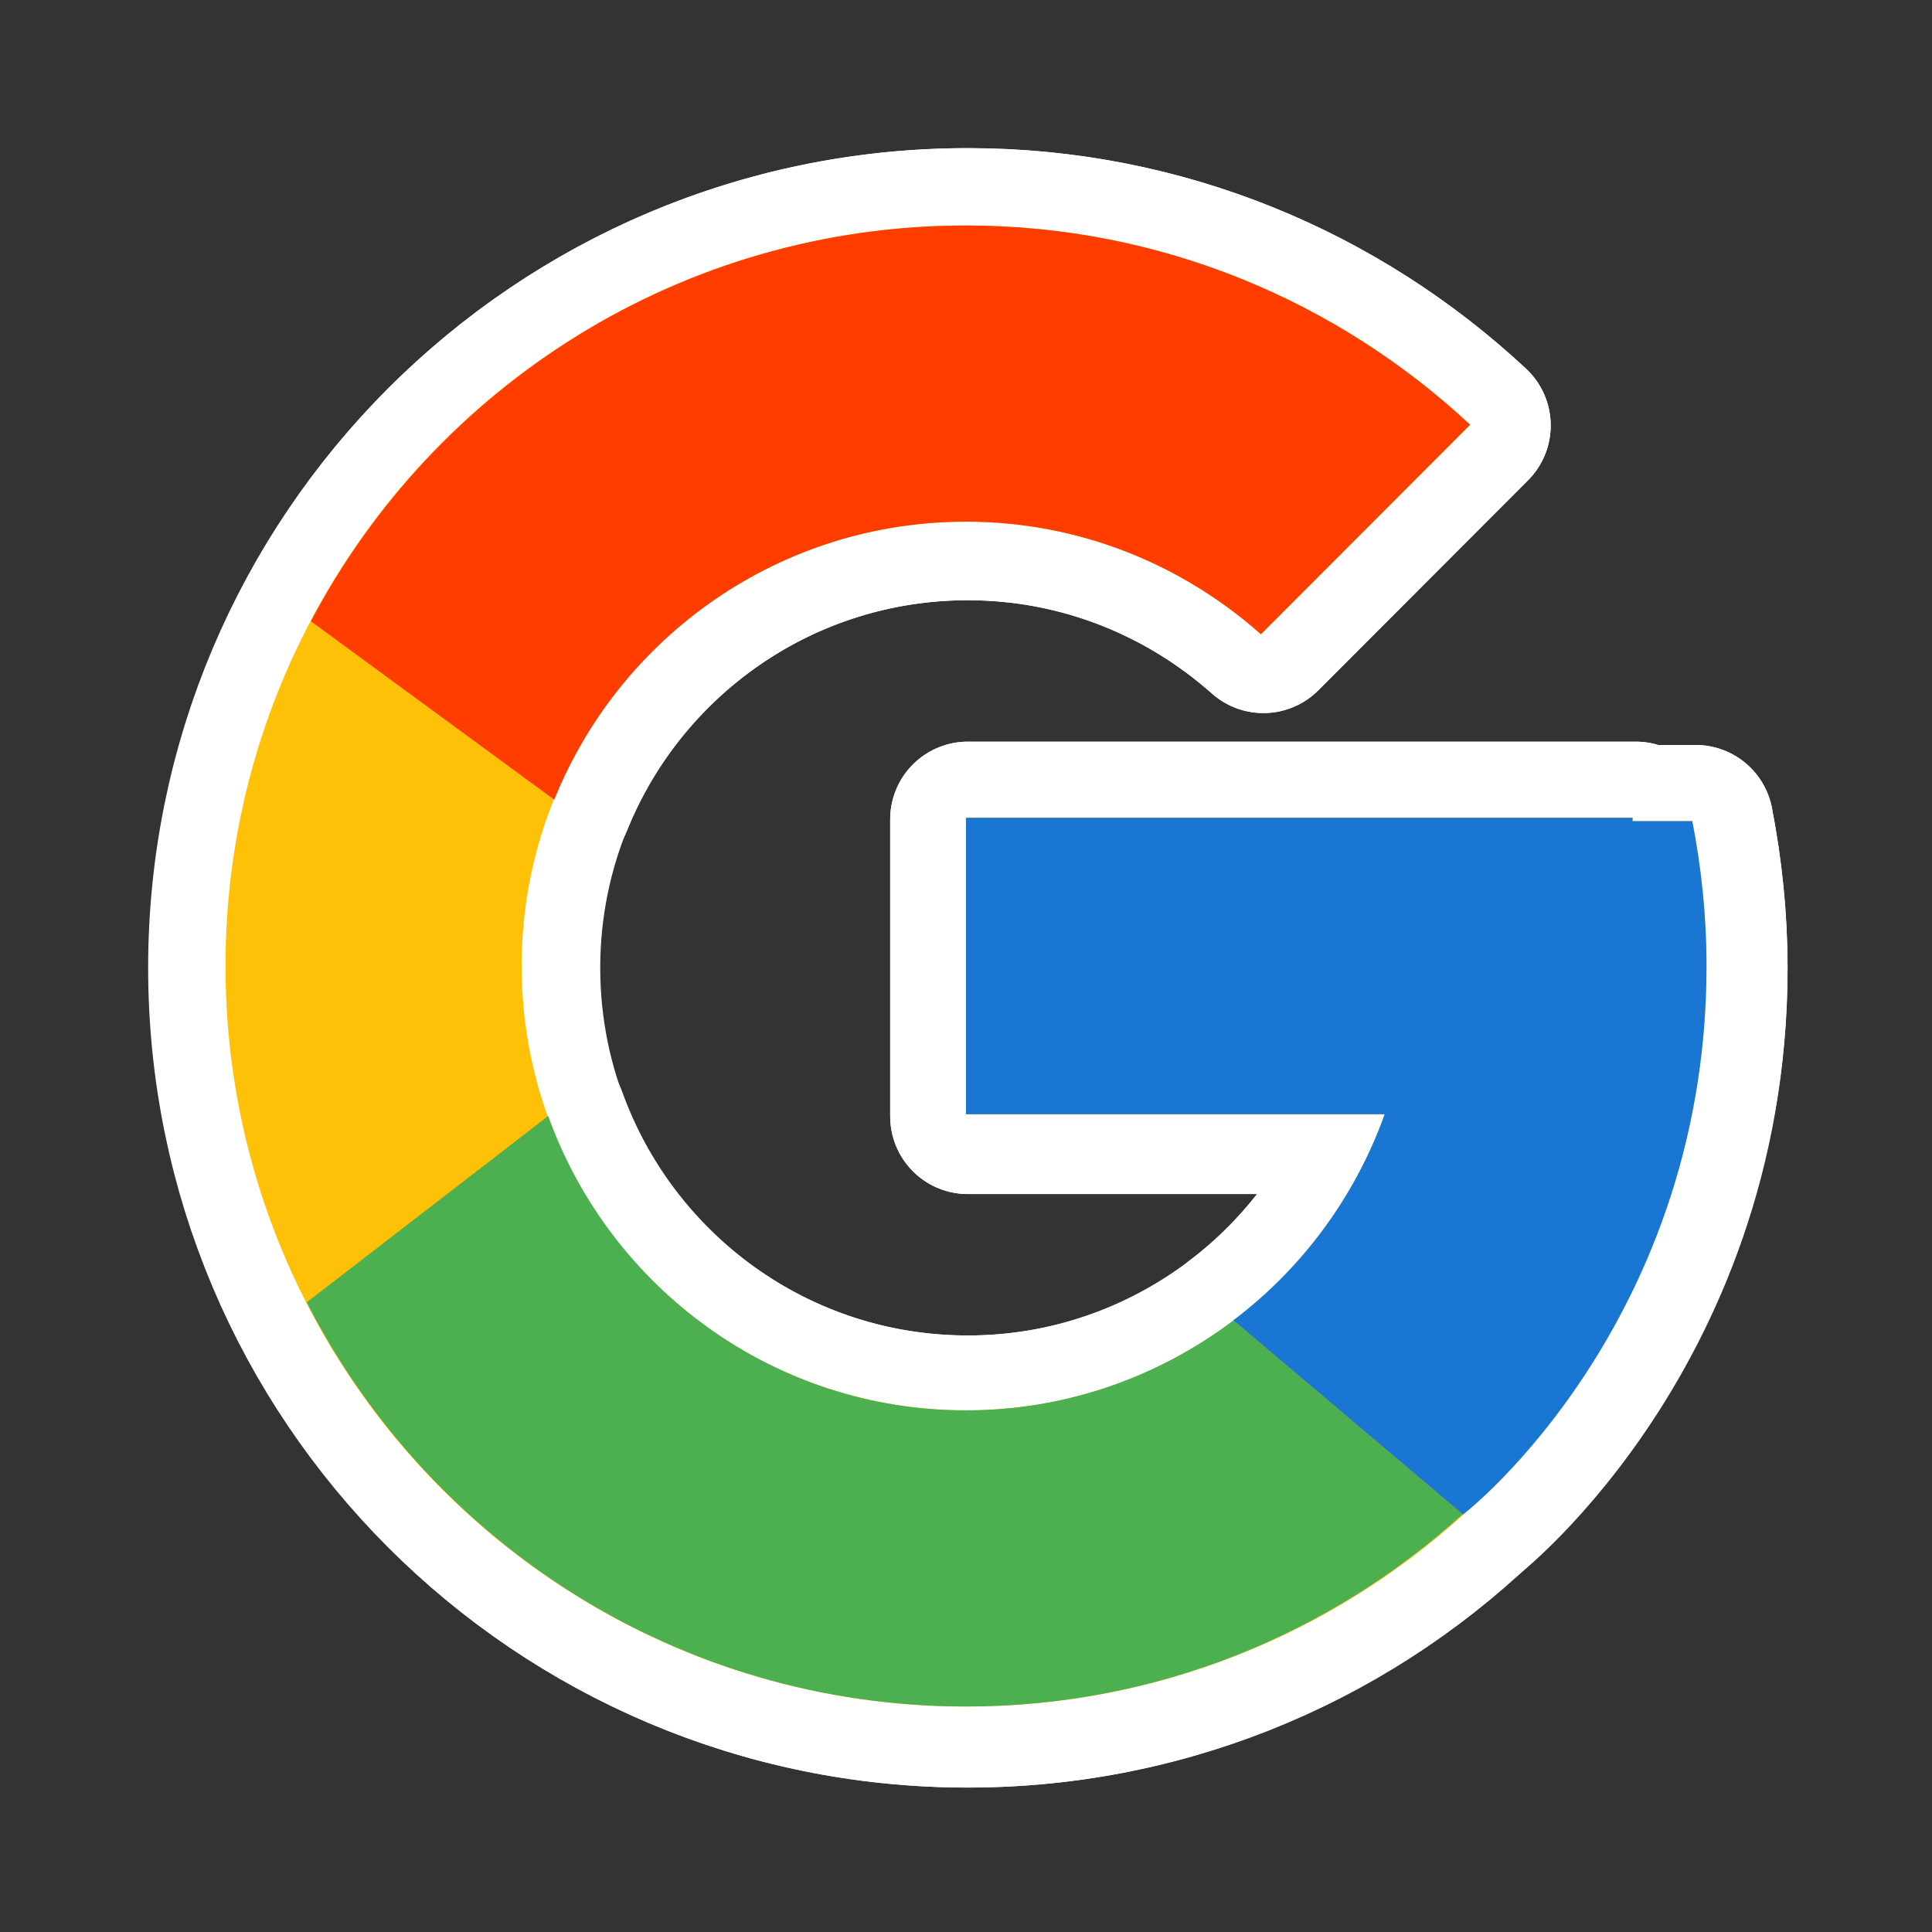 <?xml version="1.0" encoding="UTF-8"?>
<svg xmlns="http://www.w3.org/2000/svg" xmlns:xlink="http://www.w3.org/1999/xlink" width="20pt" height="20pt" viewBox="0 0 25 25" version="1.1">
<rect x="0" y="0" width="25" height="25" fill="#333333" stroke="none"/>
<g id="surface6581585">
<path style="fill-rule:nonzero;fill:rgb(100%,75.686%,2.745%);fill-opacity:1;stroke-width:15;stroke-linecap:butt;stroke-linejoin:round;stroke:rgb(100%,100%,100%);stroke-opacity:1;stroke-miterlimit:10;" d="M 157.657 86 C 157.657 125.582 125.582 157.657 86 157.657 C 46.418 157.657 14.343 125.582 14.343 86 C 14.343 46.418 46.418 14.343 86 14.343 C 104.871 14.343 121.989 21.704 134.784 33.623 L 114.54 53.896 C 106.945 47.148 96.954 43 86 43 C 62.251 43 43 62.251 43 86 C 43 109.749 62.251 129 86 129 C 104.725 129 120.587 117.023 126.517 100.343 L 86 100.343 L 86 71.657 L 150.5 71.657 L 150.5 71.978 L 156.284 71.978 C 157.16 76.506 157.657 81.209 157.657 86 Z M 157.657 86 " transform="matrix(0.134,0,0,0.134,1,1)"/>
<path style="fill-rule:nonzero;fill:rgb(100%,23.922%,0%);fill-opacity:1;stroke-width:15;stroke-linecap:butt;stroke-linejoin:round;stroke:rgb(100%,100%,100%);stroke-opacity:1;stroke-miterlimit:10;" d="M 86 14.343 C 104.871 14.343 121.989 21.704 134.784 33.623 L 114.54 53.896 C 106.945 47.148 96.954 43 86 43 C 67.947 43 52.523 54.13 46.155 69.904 L 22.61 52.64 C 34.587 29.884 58.482 14.343 86 14.343 Z M 86 14.343 " transform="matrix(0.134,0,0,0.134,1,1)"/>
<path style="fill-rule:nonzero;fill:rgb(29.804%,68.627%,31.373%);fill-opacity:1;stroke-width:15;stroke-linecap:butt;stroke-linejoin:round;stroke:rgb(100%,100%,100%);stroke-opacity:1;stroke-miterlimit:10;" d="M 22.201 118.542 L 45.571 100.518 C 51.53 117.111 67.363 129 86 129 C 95.728 129 104.666 125.728 111.882 120.295 L 134.054 139.049 C 121.317 150.588 104.52 157.657 86 157.657 C 58.161 157.657 34.061 141.736 22.201 118.542 Z M 22.201 118.542 " transform="matrix(0.134,0,0,0.134,1,1)"/>
<path style="fill-rule:nonzero;fill:rgb(9.804%,46.275%,82.353%);fill-opacity:1;stroke-width:15;stroke-linecap:butt;stroke-linejoin:round;stroke:rgb(100%,100%,100%);stroke-opacity:1;stroke-miterlimit:10;" d="M 157.657 86 C 157.657 121.843 132.476 140.48 134.054 139.049 L 111.882 120.295 C 111.853 120.295 111.853 120.295 111.853 120.295 C 118.513 115.27 123.654 108.347 126.517 100.343 L 86 100.343 L 86 71.657 L 150.5 71.657 L 150.5 71.978 L 156.284 71.978 C 157.16 76.506 157.657 81.209 157.657 86 Z M 111.853 120.295 Z M 111.853 120.295 " transform="matrix(0.134,0,0,0.134,1,1)"/>
<path style=" stroke:none;fill-rule:nonzero;fill:rgb(100%,75.686%,2.745%);fill-opacity:1;" d="M 21.898 10.625 L 21.125 10.625 L 21.125 10.582 L 12.5 10.582 L 12.5 14.418 L 17.918 14.418 C 17.125 16.648 15.004 18.25 12.5 18.25 C 9.324 18.25 6.75 15.676 6.75 12.5 C 6.75 9.324 9.324 6.75 12.5 6.75 C 13.965 6.75 15.301 7.305 16.316 8.207 L 19.023 5.496 C 17.312 3.902 15.023 2.918 12.5 2.918 C 7.207 2.918 2.918 7.207 2.918 12.5 C 2.918 17.793 7.207 22.082 12.5 22.082 C 17.793 22.082 22.082 17.793 22.082 12.5 C 22.082 11.859 22.016 11.23 21.898 10.625 Z M 21.898 10.625 "/>
<path style=" stroke:none;fill-rule:nonzero;fill:rgb(100%,23.922%,0%);fill-opacity:1;" d="M 4.023 8.039 L 7.172 10.348 C 8.023 8.238 10.086 6.75 12.5 6.75 C 13.965 6.75 15.301 7.305 16.316 8.207 L 19.023 5.496 C 17.312 3.902 15.023 2.918 12.5 2.918 C 8.82 2.918 5.625 4.996 4.023 8.039 Z M 4.023 8.039 "/>
<path style=" stroke:none;fill-rule:nonzero;fill:rgb(29.804%,68.627%,31.373%);fill-opacity:1;" d="M 12.5 22.082 C 14.977 22.082 17.223 21.137 18.926 19.594 L 15.961 17.086 C 14.996 17.812 13.801 18.25 12.5 18.25 C 10.008 18.25 7.891 16.66 7.094 14.441 L 3.969 16.852 C 5.555 19.953 8.777 22.082 12.5 22.082 Z M 12.5 22.082 "/>
<path style=" stroke:none;fill-rule:nonzero;fill:rgb(9.804%,46.275%,82.353%);fill-opacity:1;" d="M 21.898 10.625 L 21.125 10.625 L 21.125 10.582 L 12.5 10.582 L 12.5 14.418 L 17.918 14.418 C 17.535 15.488 16.848 16.414 15.957 17.086 C 15.957 17.086 15.957 17.086 15.961 17.086 L 18.926 19.594 C 18.715 19.785 22.082 17.293 22.082 12.5 C 22.082 11.859 22.016 11.23 21.898 10.625 Z M 21.898 10.625 "/>
</g>
</svg>
